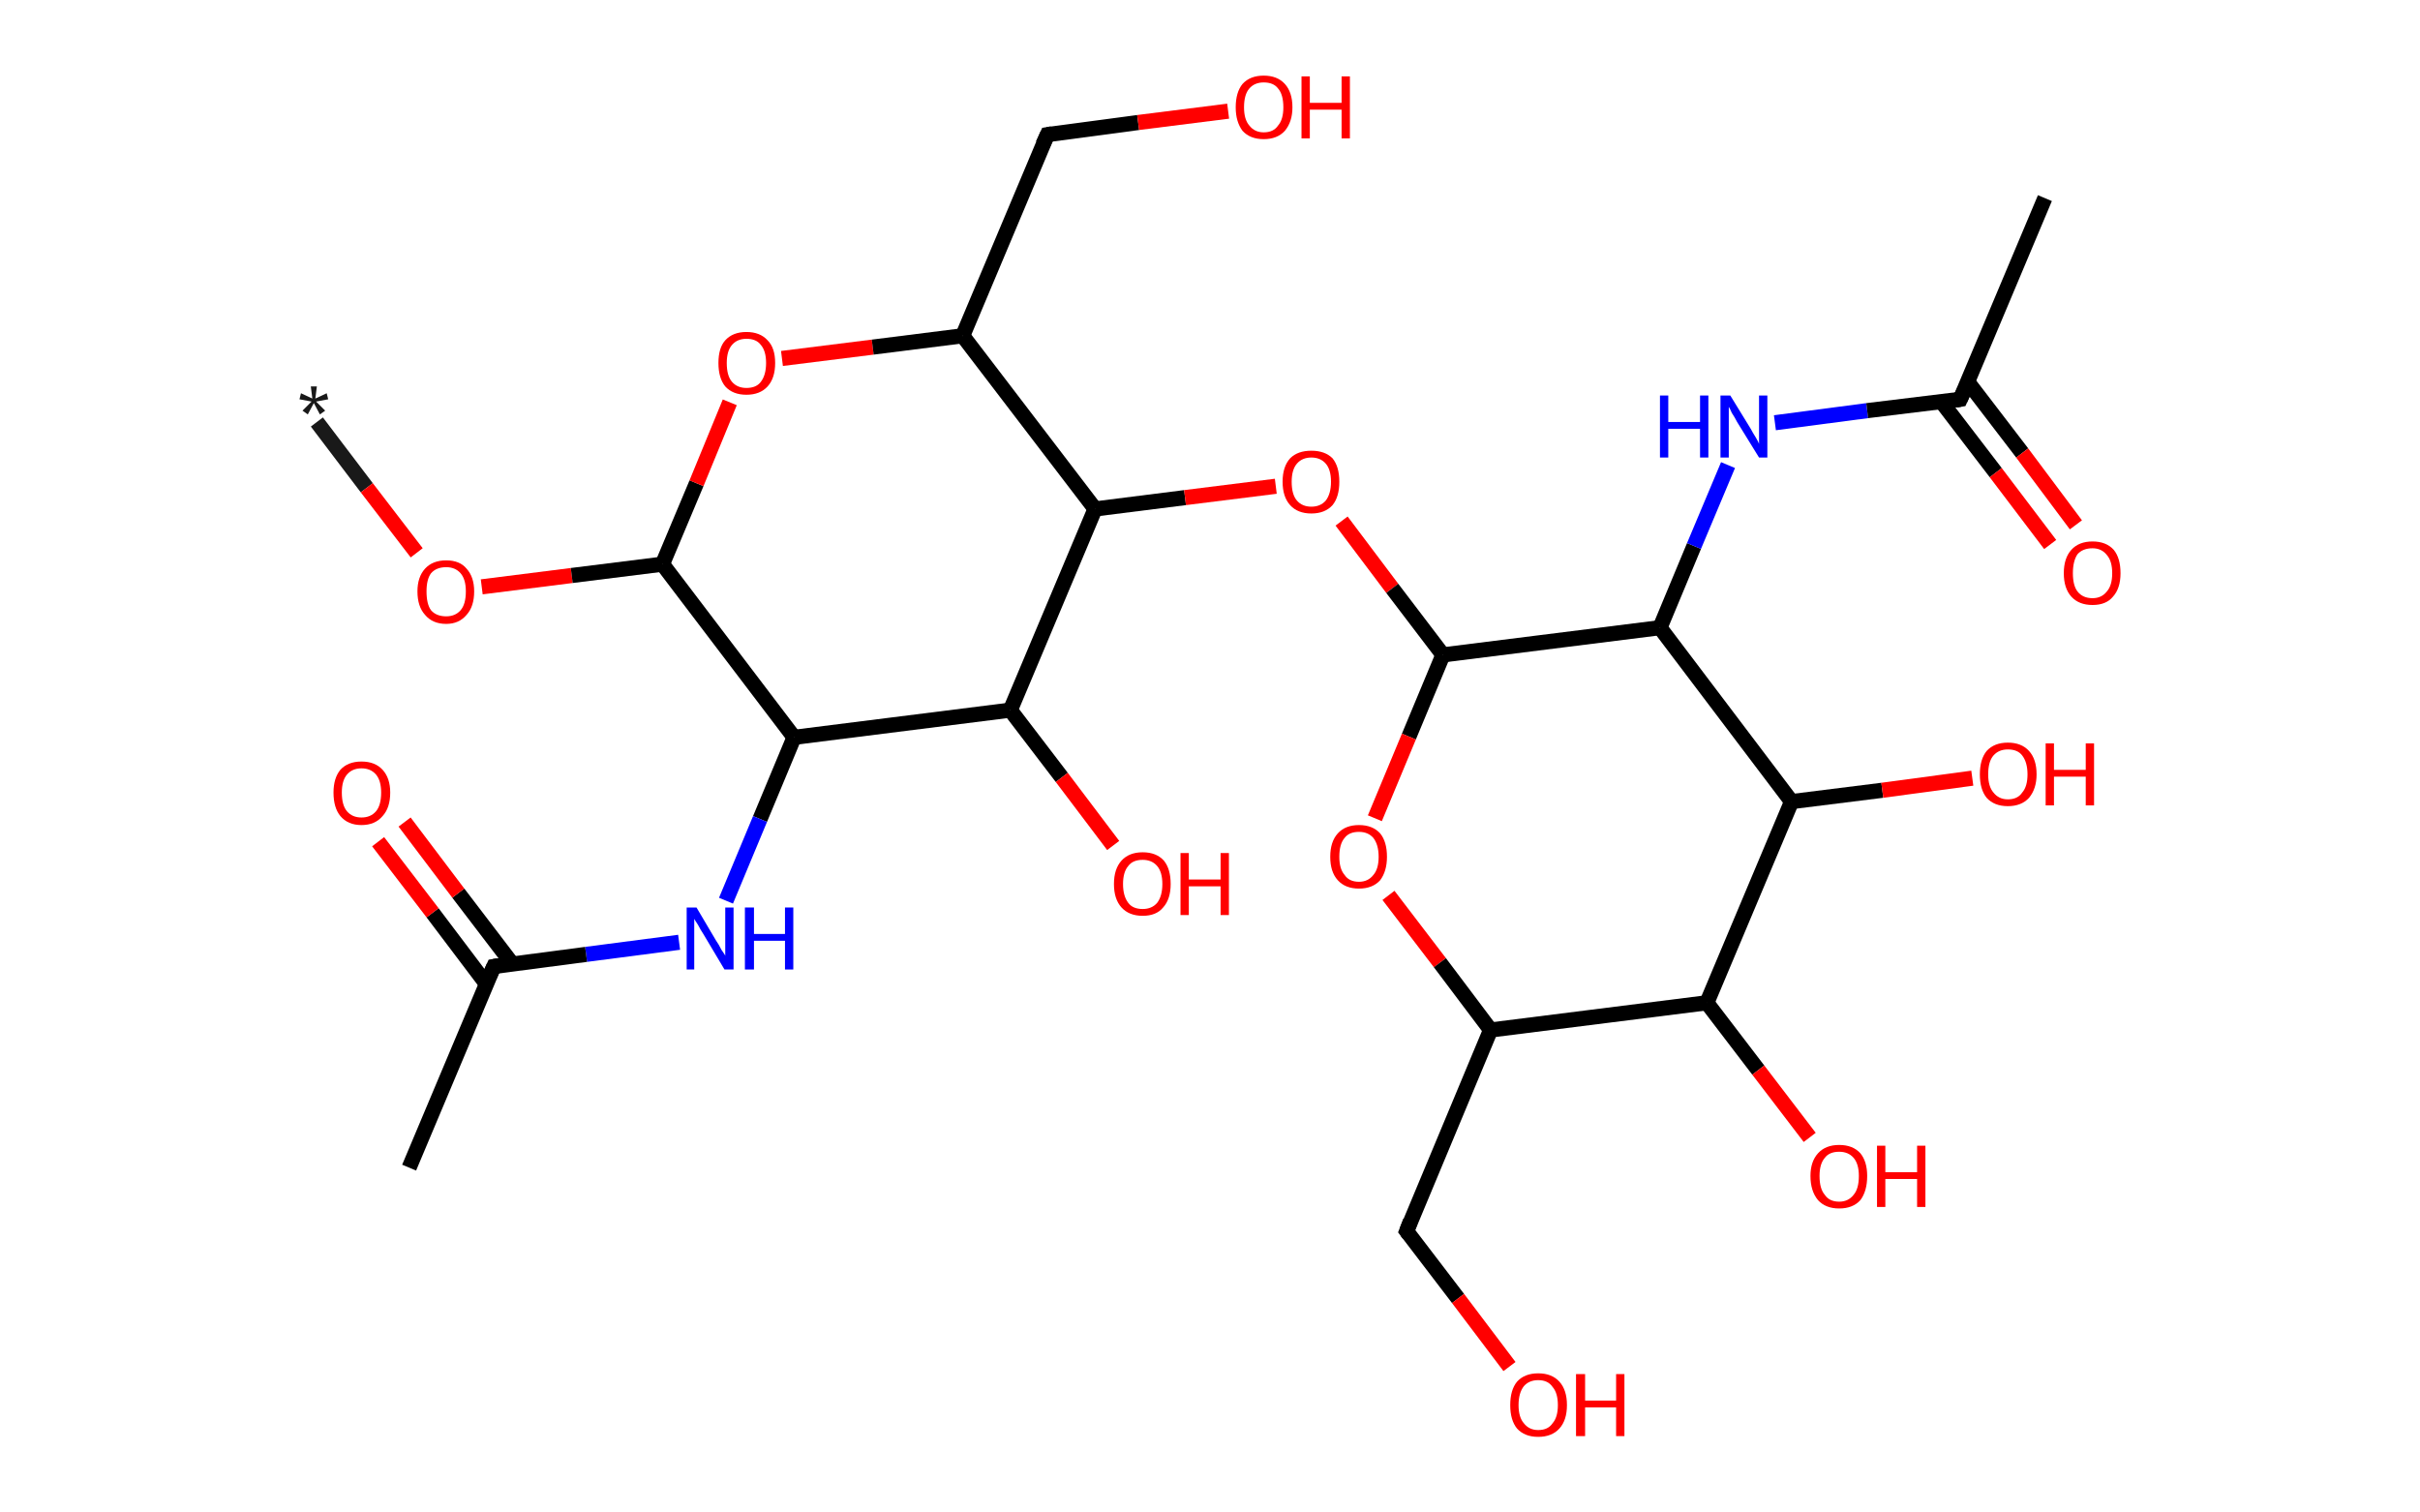 <?xml version='1.0' encoding='ASCII' standalone='yes'?>
<svg xmlns="http://www.w3.org/2000/svg" xmlns:rdkit="http://www.rdkit.org/xml" xmlns:xlink="http://www.w3.org/1999/xlink" version="1.1" baseProfile="full" xml:space="preserve" width="320px" height="200px" viewBox="0 0 320 200">
<!-- END OF HEADER -->
<rect style="opacity:1.0;fill:#FFFFFF;stroke:none" width="320.0" height="200.0" x="0.0" y="0.0"> </rect>
<path class="bond-0 atom-0 atom-1" d="M 41.9,55.8 L 48.5,64.5" style="fill:none;fill-rule:evenodd;stroke:#191919;stroke-width:2.0px;stroke-linecap:butt;stroke-linejoin:miter;stroke-opacity:1"/>
<path class="bond-0 atom-0 atom-1" d="M 48.5,64.5 L 55.1,73.1" style="fill:none;fill-rule:evenodd;stroke:#FF0000;stroke-width:2.0px;stroke-linecap:butt;stroke-linejoin:miter;stroke-opacity:1"/>
<path class="bond-1 atom-1 atom-2" d="M 63.7,77.6 L 75.6,76.1" style="fill:none;fill-rule:evenodd;stroke:#FF0000;stroke-width:2.0px;stroke-linecap:butt;stroke-linejoin:miter;stroke-opacity:1"/>
<path class="bond-1 atom-1 atom-2" d="M 75.6,76.1 L 87.6,74.6" style="fill:none;fill-rule:evenodd;stroke:#000000;stroke-width:2.0px;stroke-linecap:butt;stroke-linejoin:miter;stroke-opacity:1"/>
<path class="bond-2 atom-2 atom-3" d="M 87.6,74.6 L 92.1,63.9" style="fill:none;fill-rule:evenodd;stroke:#000000;stroke-width:2.0px;stroke-linecap:butt;stroke-linejoin:miter;stroke-opacity:1"/>
<path class="bond-2 atom-2 atom-3" d="M 92.1,63.9 L 96.5,53.2" style="fill:none;fill-rule:evenodd;stroke:#FF0000;stroke-width:2.0px;stroke-linecap:butt;stroke-linejoin:miter;stroke-opacity:1"/>
<path class="bond-3 atom-3 atom-4" d="M 103.4,47.4 L 115.4,45.9" style="fill:none;fill-rule:evenodd;stroke:#FF0000;stroke-width:2.0px;stroke-linecap:butt;stroke-linejoin:miter;stroke-opacity:1"/>
<path class="bond-3 atom-3 atom-4" d="M 115.4,45.9 L 127.3,44.4" style="fill:none;fill-rule:evenodd;stroke:#000000;stroke-width:2.0px;stroke-linecap:butt;stroke-linejoin:miter;stroke-opacity:1"/>
<path class="bond-4 atom-4 atom-5" d="M 127.3,44.4 L 138.5,17.8" style="fill:none;fill-rule:evenodd;stroke:#000000;stroke-width:2.0px;stroke-linecap:butt;stroke-linejoin:miter;stroke-opacity:1"/>
<path class="bond-5 atom-5 atom-6" d="M 138.5,17.8 L 150.5,16.2" style="fill:none;fill-rule:evenodd;stroke:#000000;stroke-width:2.0px;stroke-linecap:butt;stroke-linejoin:miter;stroke-opacity:1"/>
<path class="bond-5 atom-5 atom-6" d="M 150.5,16.2 L 162.4,14.7" style="fill:none;fill-rule:evenodd;stroke:#FF0000;stroke-width:2.0px;stroke-linecap:butt;stroke-linejoin:miter;stroke-opacity:1"/>
<path class="bond-6 atom-4 atom-7" d="M 127.3,44.4 L 144.8,67.3" style="fill:none;fill-rule:evenodd;stroke:#000000;stroke-width:2.0px;stroke-linecap:butt;stroke-linejoin:miter;stroke-opacity:1"/>
<path class="bond-7 atom-7 atom-8" d="M 144.8,67.3 L 156.7,65.8" style="fill:none;fill-rule:evenodd;stroke:#000000;stroke-width:2.0px;stroke-linecap:butt;stroke-linejoin:miter;stroke-opacity:1"/>
<path class="bond-7 atom-7 atom-8" d="M 156.7,65.8 L 168.7,64.3" style="fill:none;fill-rule:evenodd;stroke:#FF0000;stroke-width:2.0px;stroke-linecap:butt;stroke-linejoin:miter;stroke-opacity:1"/>
<path class="bond-8 atom-8 atom-9" d="M 177.4,68.9 L 184.1,77.8" style="fill:none;fill-rule:evenodd;stroke:#FF0000;stroke-width:2.0px;stroke-linecap:butt;stroke-linejoin:miter;stroke-opacity:1"/>
<path class="bond-8 atom-8 atom-9" d="M 184.1,77.8 L 190.8,86.6" style="fill:none;fill-rule:evenodd;stroke:#000000;stroke-width:2.0px;stroke-linecap:butt;stroke-linejoin:miter;stroke-opacity:1"/>
<path class="bond-9 atom-9 atom-10" d="M 190.8,86.6 L 186.3,97.4" style="fill:none;fill-rule:evenodd;stroke:#000000;stroke-width:2.0px;stroke-linecap:butt;stroke-linejoin:miter;stroke-opacity:1"/>
<path class="bond-9 atom-9 atom-10" d="M 186.3,97.4 L 181.8,108.2" style="fill:none;fill-rule:evenodd;stroke:#FF0000;stroke-width:2.0px;stroke-linecap:butt;stroke-linejoin:miter;stroke-opacity:1"/>
<path class="bond-10 atom-10 atom-11" d="M 183.6,118.4 L 190.4,127.3" style="fill:none;fill-rule:evenodd;stroke:#FF0000;stroke-width:2.0px;stroke-linecap:butt;stroke-linejoin:miter;stroke-opacity:1"/>
<path class="bond-10 atom-10 atom-11" d="M 190.4,127.3 L 197.1,136.2" style="fill:none;fill-rule:evenodd;stroke:#000000;stroke-width:2.0px;stroke-linecap:butt;stroke-linejoin:miter;stroke-opacity:1"/>
<path class="bond-11 atom-11 atom-12" d="M 197.1,136.2 L 186.0,162.8" style="fill:none;fill-rule:evenodd;stroke:#000000;stroke-width:2.0px;stroke-linecap:butt;stroke-linejoin:miter;stroke-opacity:1"/>
<path class="bond-12 atom-12 atom-13" d="M 186.0,162.8 L 192.8,171.7" style="fill:none;fill-rule:evenodd;stroke:#000000;stroke-width:2.0px;stroke-linecap:butt;stroke-linejoin:miter;stroke-opacity:1"/>
<path class="bond-12 atom-12 atom-13" d="M 192.8,171.7 L 199.6,180.7" style="fill:none;fill-rule:evenodd;stroke:#FF0000;stroke-width:2.0px;stroke-linecap:butt;stroke-linejoin:miter;stroke-opacity:1"/>
<path class="bond-13 atom-11 atom-14" d="M 197.1,136.2 L 225.7,132.6" style="fill:none;fill-rule:evenodd;stroke:#000000;stroke-width:2.0px;stroke-linecap:butt;stroke-linejoin:miter;stroke-opacity:1"/>
<path class="bond-14 atom-14 atom-15" d="M 225.7,132.6 L 232.5,141.5" style="fill:none;fill-rule:evenodd;stroke:#000000;stroke-width:2.0px;stroke-linecap:butt;stroke-linejoin:miter;stroke-opacity:1"/>
<path class="bond-14 atom-14 atom-15" d="M 232.5,141.5 L 239.3,150.4" style="fill:none;fill-rule:evenodd;stroke:#FF0000;stroke-width:2.0px;stroke-linecap:butt;stroke-linejoin:miter;stroke-opacity:1"/>
<path class="bond-15 atom-14 atom-16" d="M 225.7,132.6 L 236.9,106.0" style="fill:none;fill-rule:evenodd;stroke:#000000;stroke-width:2.0px;stroke-linecap:butt;stroke-linejoin:miter;stroke-opacity:1"/>
<path class="bond-16 atom-16 atom-17" d="M 236.9,106.0 L 248.9,104.5" style="fill:none;fill-rule:evenodd;stroke:#000000;stroke-width:2.0px;stroke-linecap:butt;stroke-linejoin:miter;stroke-opacity:1"/>
<path class="bond-16 atom-16 atom-17" d="M 248.9,104.5 L 260.8,102.9" style="fill:none;fill-rule:evenodd;stroke:#FF0000;stroke-width:2.0px;stroke-linecap:butt;stroke-linejoin:miter;stroke-opacity:1"/>
<path class="bond-17 atom-16 atom-18" d="M 236.9,106.0 L 219.5,83.0" style="fill:none;fill-rule:evenodd;stroke:#000000;stroke-width:2.0px;stroke-linecap:butt;stroke-linejoin:miter;stroke-opacity:1"/>
<path class="bond-18 atom-18 atom-19" d="M 219.5,83.0 L 224.0,72.2" style="fill:none;fill-rule:evenodd;stroke:#000000;stroke-width:2.0px;stroke-linecap:butt;stroke-linejoin:miter;stroke-opacity:1"/>
<path class="bond-18 atom-18 atom-19" d="M 224.0,72.2 L 228.5,61.5" style="fill:none;fill-rule:evenodd;stroke:#0000FF;stroke-width:2.0px;stroke-linecap:butt;stroke-linejoin:miter;stroke-opacity:1"/>
<path class="bond-19 atom-19 atom-20" d="M 234.7,55.9 L 246.9,54.3" style="fill:none;fill-rule:evenodd;stroke:#0000FF;stroke-width:2.0px;stroke-linecap:butt;stroke-linejoin:miter;stroke-opacity:1"/>
<path class="bond-19 atom-19 atom-20" d="M 246.9,54.3 L 259.2,52.8" style="fill:none;fill-rule:evenodd;stroke:#000000;stroke-width:2.0px;stroke-linecap:butt;stroke-linejoin:miter;stroke-opacity:1"/>
<path class="bond-20 atom-20 atom-21" d="M 259.2,52.8 L 270.4,26.2" style="fill:none;fill-rule:evenodd;stroke:#000000;stroke-width:2.0px;stroke-linecap:butt;stroke-linejoin:miter;stroke-opacity:1"/>
<path class="bond-21 atom-20 atom-22" d="M 256.7,53.1 L 263.9,62.5" style="fill:none;fill-rule:evenodd;stroke:#000000;stroke-width:2.0px;stroke-linecap:butt;stroke-linejoin:miter;stroke-opacity:1"/>
<path class="bond-21 atom-20 atom-22" d="M 263.9,62.5 L 271.1,72.0" style="fill:none;fill-rule:evenodd;stroke:#FF0000;stroke-width:2.0px;stroke-linecap:butt;stroke-linejoin:miter;stroke-opacity:1"/>
<path class="bond-21 atom-20 atom-22" d="M 260.2,50.5 L 267.4,59.9" style="fill:none;fill-rule:evenodd;stroke:#000000;stroke-width:2.0px;stroke-linecap:butt;stroke-linejoin:miter;stroke-opacity:1"/>
<path class="bond-21 atom-20 atom-22" d="M 267.4,59.9 L 274.5,69.4" style="fill:none;fill-rule:evenodd;stroke:#FF0000;stroke-width:2.0px;stroke-linecap:butt;stroke-linejoin:miter;stroke-opacity:1"/>
<path class="bond-22 atom-7 atom-23" d="M 144.8,67.3 L 133.6,93.9" style="fill:none;fill-rule:evenodd;stroke:#000000;stroke-width:2.0px;stroke-linecap:butt;stroke-linejoin:miter;stroke-opacity:1"/>
<path class="bond-23 atom-23 atom-24" d="M 133.6,93.9 L 140.4,102.8" style="fill:none;fill-rule:evenodd;stroke:#000000;stroke-width:2.0px;stroke-linecap:butt;stroke-linejoin:miter;stroke-opacity:1"/>
<path class="bond-23 atom-23 atom-24" d="M 140.4,102.8 L 147.2,111.8" style="fill:none;fill-rule:evenodd;stroke:#FF0000;stroke-width:2.0px;stroke-linecap:butt;stroke-linejoin:miter;stroke-opacity:1"/>
<path class="bond-24 atom-23 atom-25" d="M 133.6,93.9 L 105.0,97.5" style="fill:none;fill-rule:evenodd;stroke:#000000;stroke-width:2.0px;stroke-linecap:butt;stroke-linejoin:miter;stroke-opacity:1"/>
<path class="bond-25 atom-25 atom-26" d="M 105.0,97.5 L 100.5,108.3" style="fill:none;fill-rule:evenodd;stroke:#000000;stroke-width:2.0px;stroke-linecap:butt;stroke-linejoin:miter;stroke-opacity:1"/>
<path class="bond-25 atom-25 atom-26" d="M 100.5,108.3 L 96.0,119.1" style="fill:none;fill-rule:evenodd;stroke:#0000FF;stroke-width:2.0px;stroke-linecap:butt;stroke-linejoin:miter;stroke-opacity:1"/>
<path class="bond-26 atom-26 atom-27" d="M 89.8,124.6 L 77.5,126.2" style="fill:none;fill-rule:evenodd;stroke:#0000FF;stroke-width:2.0px;stroke-linecap:butt;stroke-linejoin:miter;stroke-opacity:1"/>
<path class="bond-26 atom-26 atom-27" d="M 77.5,126.2 L 65.3,127.8" style="fill:none;fill-rule:evenodd;stroke:#000000;stroke-width:2.0px;stroke-linecap:butt;stroke-linejoin:miter;stroke-opacity:1"/>
<path class="bond-27 atom-27 atom-28" d="M 65.3,127.8 L 54.1,154.4" style="fill:none;fill-rule:evenodd;stroke:#000000;stroke-width:2.0px;stroke-linecap:butt;stroke-linejoin:miter;stroke-opacity:1"/>
<path class="bond-28 atom-27 atom-29" d="M 67.7,127.4 L 60.6,118.1" style="fill:none;fill-rule:evenodd;stroke:#000000;stroke-width:2.0px;stroke-linecap:butt;stroke-linejoin:miter;stroke-opacity:1"/>
<path class="bond-28 atom-27 atom-29" d="M 60.6,118.1 L 53.5,108.7" style="fill:none;fill-rule:evenodd;stroke:#FF0000;stroke-width:2.0px;stroke-linecap:butt;stroke-linejoin:miter;stroke-opacity:1"/>
<path class="bond-28 atom-27 atom-29" d="M 64.3,130.1 L 57.2,120.7" style="fill:none;fill-rule:evenodd;stroke:#000000;stroke-width:2.0px;stroke-linecap:butt;stroke-linejoin:miter;stroke-opacity:1"/>
<path class="bond-28 atom-27 atom-29" d="M 57.2,120.7 L 50.0,111.3" style="fill:none;fill-rule:evenodd;stroke:#FF0000;stroke-width:2.0px;stroke-linecap:butt;stroke-linejoin:miter;stroke-opacity:1"/>
<path class="bond-29 atom-25 atom-2" d="M 105.0,97.5 L 87.6,74.6" style="fill:none;fill-rule:evenodd;stroke:#000000;stroke-width:2.0px;stroke-linecap:butt;stroke-linejoin:miter;stroke-opacity:1"/>
<path class="bond-30 atom-18 atom-9" d="M 219.5,83.0 L 190.8,86.6" style="fill:none;fill-rule:evenodd;stroke:#000000;stroke-width:2.0px;stroke-linecap:butt;stroke-linejoin:miter;stroke-opacity:1"/>
<path d="M 137.9,19.1 L 138.5,17.8 L 139.1,17.7" style="fill:none;stroke:#000000;stroke-width:2.0px;stroke-linecap:butt;stroke-linejoin:miter;stroke-opacity:1;"/>
<path d="M 186.5,161.5 L 186.0,162.8 L 186.3,163.2" style="fill:none;stroke:#000000;stroke-width:2.0px;stroke-linecap:butt;stroke-linejoin:miter;stroke-opacity:1;"/>
<path d="M 258.6,52.9 L 259.2,52.8 L 259.8,51.5" style="fill:none;stroke:#000000;stroke-width:2.0px;stroke-linecap:butt;stroke-linejoin:miter;stroke-opacity:1;"/>
<path d="M 65.9,127.7 L 65.3,127.8 L 64.7,129.1" style="fill:none;stroke:#000000;stroke-width:2.0px;stroke-linecap:butt;stroke-linejoin:miter;stroke-opacity:1;"/>
<path class="atom-0" d="M 40.0 54.3 L 41.2 53.1 L 39.6 52.8 L 39.8 52.0 L 41.3 52.7 L 41.1 51.1 L 41.9 51.1 L 41.7 52.7 L 43.2 52.0 L 43.4 52.8 L 41.8 53.1 L 43.0 54.3 L 42.3 54.8 L 41.5 53.3 L 40.7 54.8 L 40.0 54.3 " fill="#191919"/>
<path class="atom-1" d="M 55.2 78.2 Q 55.2 76.3, 56.2 75.2 Q 57.2 74.1, 59.0 74.1 Q 60.8 74.1, 61.7 75.2 Q 62.7 76.3, 62.7 78.2 Q 62.7 80.2, 61.7 81.3 Q 60.7 82.5, 59.0 82.5 Q 57.2 82.5, 56.2 81.3 Q 55.2 80.2, 55.2 78.2 M 59.0 81.5 Q 60.2 81.5, 60.9 80.7 Q 61.6 79.9, 61.6 78.2 Q 61.6 76.6, 60.9 75.8 Q 60.2 75.0, 59.0 75.0 Q 57.7 75.0, 57.0 75.8 Q 56.4 76.6, 56.4 78.2 Q 56.4 79.9, 57.0 80.7 Q 57.7 81.5, 59.0 81.5 " fill="#FF0000"/>
<path class="atom-3" d="M 95.0 48.0 Q 95.0 46.0, 95.9 45.0 Q 96.9 43.9, 98.7 43.9 Q 100.5 43.9, 101.5 45.0 Q 102.5 46.0, 102.5 48.0 Q 102.5 50.0, 101.5 51.1 Q 100.5 52.2, 98.7 52.2 Q 96.9 52.2, 95.9 51.1 Q 95.0 50.0, 95.0 48.0 M 98.7 51.3 Q 100.0 51.3, 100.6 50.5 Q 101.3 49.6, 101.3 48.0 Q 101.3 46.4, 100.6 45.6 Q 100.0 44.8, 98.7 44.8 Q 97.5 44.8, 96.8 45.6 Q 96.1 46.4, 96.1 48.0 Q 96.1 49.7, 96.8 50.5 Q 97.5 51.3, 98.7 51.3 " fill="#FF0000"/>
<path class="atom-6" d="M 163.4 14.2 Q 163.4 12.2, 164.3 11.1 Q 165.3 10.0, 167.1 10.0 Q 168.9 10.0, 169.9 11.1 Q 170.9 12.2, 170.9 14.2 Q 170.9 16.1, 169.9 17.3 Q 168.9 18.4, 167.1 18.4 Q 165.3 18.4, 164.3 17.3 Q 163.4 16.1, 163.4 14.2 M 167.1 17.5 Q 168.4 17.5, 169.0 16.6 Q 169.7 15.8, 169.7 14.2 Q 169.7 12.5, 169.0 11.7 Q 168.4 10.9, 167.1 10.9 Q 165.9 10.9, 165.2 11.7 Q 164.5 12.5, 164.5 14.2 Q 164.5 15.8, 165.2 16.6 Q 165.9 17.5, 167.1 17.5 " fill="#FF0000"/>
<path class="atom-6" d="M 172.1 10.1 L 173.2 10.1 L 173.2 13.6 L 177.4 13.6 L 177.4 10.1 L 178.5 10.1 L 178.5 18.3 L 177.4 18.3 L 177.4 14.5 L 173.2 14.5 L 173.2 18.3 L 172.1 18.3 L 172.1 10.1 " fill="#FF0000"/>
<path class="atom-8" d="M 169.6 63.7 Q 169.6 61.7, 170.6 60.6 Q 171.6 59.6, 173.4 59.6 Q 175.2 59.6, 176.2 60.6 Q 177.1 61.7, 177.1 63.7 Q 177.1 65.7, 176.2 66.8 Q 175.2 67.9, 173.4 67.9 Q 171.6 67.9, 170.6 66.8 Q 169.6 65.7, 169.6 63.7 M 173.4 67.0 Q 174.6 67.0, 175.3 66.2 Q 176.0 65.3, 176.0 63.7 Q 176.0 62.1, 175.3 61.3 Q 174.6 60.5, 173.4 60.5 Q 172.2 60.5, 171.5 61.3 Q 170.8 62.1, 170.8 63.7 Q 170.8 65.4, 171.5 66.2 Q 172.2 67.0, 173.4 67.0 " fill="#FF0000"/>
<path class="atom-10" d="M 175.9 113.3 Q 175.9 111.3, 176.9 110.2 Q 177.9 109.1, 179.7 109.1 Q 181.5 109.1, 182.5 110.2 Q 183.4 111.3, 183.4 113.3 Q 183.4 115.2, 182.5 116.4 Q 181.5 117.5, 179.7 117.5 Q 177.9 117.5, 176.9 116.4 Q 175.9 115.3, 175.9 113.3 M 179.7 116.6 Q 180.9 116.6, 181.6 115.7 Q 182.3 114.9, 182.3 113.3 Q 182.3 111.7, 181.6 110.8 Q 180.9 110.0, 179.7 110.0 Q 178.4 110.0, 177.8 110.8 Q 177.1 111.6, 177.1 113.3 Q 177.1 114.9, 177.8 115.7 Q 178.4 116.6, 179.7 116.6 " fill="#FF0000"/>
<path class="atom-13" d="M 199.7 185.8 Q 199.7 183.8, 200.6 182.7 Q 201.6 181.6, 203.4 181.6 Q 205.2 181.6, 206.2 182.7 Q 207.2 183.8, 207.2 185.8 Q 207.2 187.8, 206.2 188.9 Q 205.2 190.0, 203.4 190.0 Q 201.6 190.0, 200.6 188.9 Q 199.7 187.8, 199.7 185.8 M 203.4 189.1 Q 204.7 189.1, 205.3 188.2 Q 206.0 187.4, 206.0 185.8 Q 206.0 184.2, 205.3 183.4 Q 204.7 182.5, 203.4 182.5 Q 202.2 182.5, 201.5 183.3 Q 200.8 184.2, 200.8 185.8 Q 200.8 187.4, 201.5 188.2 Q 202.2 189.1, 203.4 189.1 " fill="#FF0000"/>
<path class="atom-13" d="M 208.4 181.7 L 209.6 181.7 L 209.6 185.2 L 213.7 185.2 L 213.7 181.7 L 214.8 181.7 L 214.8 189.9 L 213.7 189.9 L 213.7 186.1 L 209.6 186.1 L 209.6 189.9 L 208.4 189.9 L 208.4 181.7 " fill="#FF0000"/>
<path class="atom-15" d="M 239.4 155.5 Q 239.4 153.6, 240.4 152.5 Q 241.4 151.4, 243.2 151.4 Q 245.0 151.4, 246.0 152.5 Q 246.9 153.6, 246.9 155.5 Q 246.9 157.5, 246.0 158.7 Q 245.0 159.8, 243.2 159.8 Q 241.4 159.8, 240.4 158.7 Q 239.4 157.5, 239.4 155.5 M 243.2 158.9 Q 244.4 158.9, 245.1 158.0 Q 245.8 157.2, 245.8 155.5 Q 245.8 153.9, 245.1 153.1 Q 244.4 152.3, 243.2 152.3 Q 241.9 152.3, 241.3 153.1 Q 240.6 153.9, 240.6 155.5 Q 240.6 157.2, 241.3 158.0 Q 241.9 158.9, 243.2 158.9 " fill="#FF0000"/>
<path class="atom-15" d="M 248.2 151.5 L 249.3 151.5 L 249.3 155.0 L 253.5 155.0 L 253.5 151.5 L 254.6 151.5 L 254.6 159.6 L 253.5 159.6 L 253.5 155.9 L 249.3 155.9 L 249.3 159.6 L 248.2 159.6 L 248.2 151.5 " fill="#FF0000"/>
<path class="atom-17" d="M 261.8 102.4 Q 261.8 100.4, 262.7 99.3 Q 263.7 98.2, 265.5 98.2 Q 267.3 98.2, 268.3 99.3 Q 269.3 100.4, 269.3 102.4 Q 269.3 104.3, 268.3 105.5 Q 267.3 106.6, 265.5 106.6 Q 263.7 106.6, 262.7 105.5 Q 261.8 104.4, 261.8 102.4 M 265.5 105.7 Q 266.8 105.7, 267.4 104.8 Q 268.1 104.0, 268.1 102.4 Q 268.1 100.8, 267.4 99.9 Q 266.8 99.1, 265.5 99.1 Q 264.3 99.1, 263.6 99.9 Q 262.9 100.7, 262.9 102.4 Q 262.9 104.0, 263.6 104.8 Q 264.3 105.7, 265.5 105.7 " fill="#FF0000"/>
<path class="atom-17" d="M 270.5 98.3 L 271.6 98.3 L 271.6 101.8 L 275.8 101.8 L 275.8 98.3 L 276.9 98.3 L 276.9 106.5 L 275.8 106.5 L 275.8 102.7 L 271.6 102.7 L 271.6 106.5 L 270.5 106.5 L 270.5 98.3 " fill="#FF0000"/>
<path class="atom-19" d="M 219.5 52.3 L 220.6 52.3 L 220.6 55.8 L 224.8 55.8 L 224.8 52.3 L 225.9 52.3 L 225.9 60.5 L 224.8 60.5 L 224.8 56.7 L 220.6 56.7 L 220.6 60.5 L 219.5 60.5 L 219.5 52.3 " fill="#0000FF"/>
<path class="atom-19" d="M 228.8 52.3 L 231.5 56.7 Q 231.7 57.1, 232.2 57.9 Q 232.6 58.6, 232.6 58.7 L 232.6 52.3 L 233.7 52.3 L 233.7 60.5 L 232.6 60.5 L 229.7 55.8 Q 229.4 55.2, 229.0 54.6 Q 228.7 53.9, 228.6 53.8 L 228.6 60.5 L 227.5 60.5 L 227.5 52.3 L 228.8 52.3 " fill="#0000FF"/>
<path class="atom-22" d="M 272.9 75.8 Q 272.9 73.8, 273.9 72.7 Q 274.9 71.6, 276.7 71.6 Q 278.5 71.6, 279.5 72.7 Q 280.4 73.8, 280.4 75.8 Q 280.4 77.8, 279.4 78.9 Q 278.5 80.0, 276.7 80.0 Q 274.9 80.0, 273.9 78.9 Q 272.9 77.8, 272.9 75.8 M 276.7 79.1 Q 277.9 79.1, 278.6 78.2 Q 279.3 77.4, 279.3 75.8 Q 279.3 74.2, 278.6 73.4 Q 277.9 72.5, 276.7 72.5 Q 275.4 72.5, 274.7 73.3 Q 274.1 74.2, 274.1 75.8 Q 274.1 77.4, 274.7 78.2 Q 275.4 79.1, 276.7 79.1 " fill="#FF0000"/>
<path class="atom-24" d="M 147.3 116.9 Q 147.3 114.9, 148.3 113.8 Q 149.3 112.7, 151.1 112.7 Q 152.9 112.7, 153.9 113.8 Q 154.8 114.9, 154.8 116.9 Q 154.8 118.9, 153.8 120.0 Q 152.9 121.1, 151.1 121.1 Q 149.3 121.1, 148.3 120.0 Q 147.3 118.9, 147.3 116.9 M 151.1 120.2 Q 152.3 120.2, 153.0 119.4 Q 153.7 118.5, 153.7 116.9 Q 153.7 115.3, 153.0 114.5 Q 152.3 113.7, 151.1 113.7 Q 149.8 113.7, 149.2 114.5 Q 148.5 115.3, 148.5 116.9 Q 148.5 118.5, 149.2 119.4 Q 149.8 120.2, 151.1 120.2 " fill="#FF0000"/>
<path class="atom-24" d="M 156.1 112.8 L 157.2 112.8 L 157.2 116.3 L 161.4 116.3 L 161.4 112.8 L 162.5 112.8 L 162.5 121.0 L 161.4 121.0 L 161.4 117.2 L 157.2 117.2 L 157.2 121.0 L 156.1 121.0 L 156.1 112.8 " fill="#FF0000"/>
<path class="atom-26" d="M 92.1 120.0 L 94.7 124.4 Q 95.0 124.8, 95.4 125.6 Q 95.9 126.3, 95.9 126.4 L 95.9 120.0 L 97.0 120.0 L 97.0 128.2 L 95.8 128.2 L 93.0 123.5 Q 92.6 122.9, 92.3 122.3 Q 91.9 121.7, 91.8 121.5 L 91.8 128.2 L 90.8 128.2 L 90.8 120.0 L 92.1 120.0 " fill="#0000FF"/>
<path class="atom-26" d="M 98.5 120.0 L 99.7 120.0 L 99.7 123.5 L 103.8 123.5 L 103.8 120.0 L 104.9 120.0 L 104.9 128.2 L 103.8 128.2 L 103.8 124.4 L 99.7 124.4 L 99.7 128.2 L 98.5 128.2 L 98.5 120.0 " fill="#0000FF"/>
<path class="atom-29" d="M 44.1 104.8 Q 44.1 102.9, 45.0 101.8 Q 46.0 100.7, 47.8 100.7 Q 49.6 100.7, 50.6 101.8 Q 51.6 102.9, 51.6 104.8 Q 51.6 106.8, 50.6 107.9 Q 49.6 109.1, 47.8 109.1 Q 46.0 109.1, 45.0 107.9 Q 44.1 106.8, 44.1 104.8 M 47.8 108.1 Q 49.0 108.1, 49.7 107.3 Q 50.4 106.5, 50.4 104.8 Q 50.4 103.2, 49.7 102.4 Q 49.0 101.6, 47.8 101.6 Q 46.6 101.6, 45.9 102.4 Q 45.2 103.2, 45.2 104.8 Q 45.2 106.5, 45.9 107.3 Q 46.6 108.1, 47.8 108.1 " fill="#FF0000"/>
</svg>
